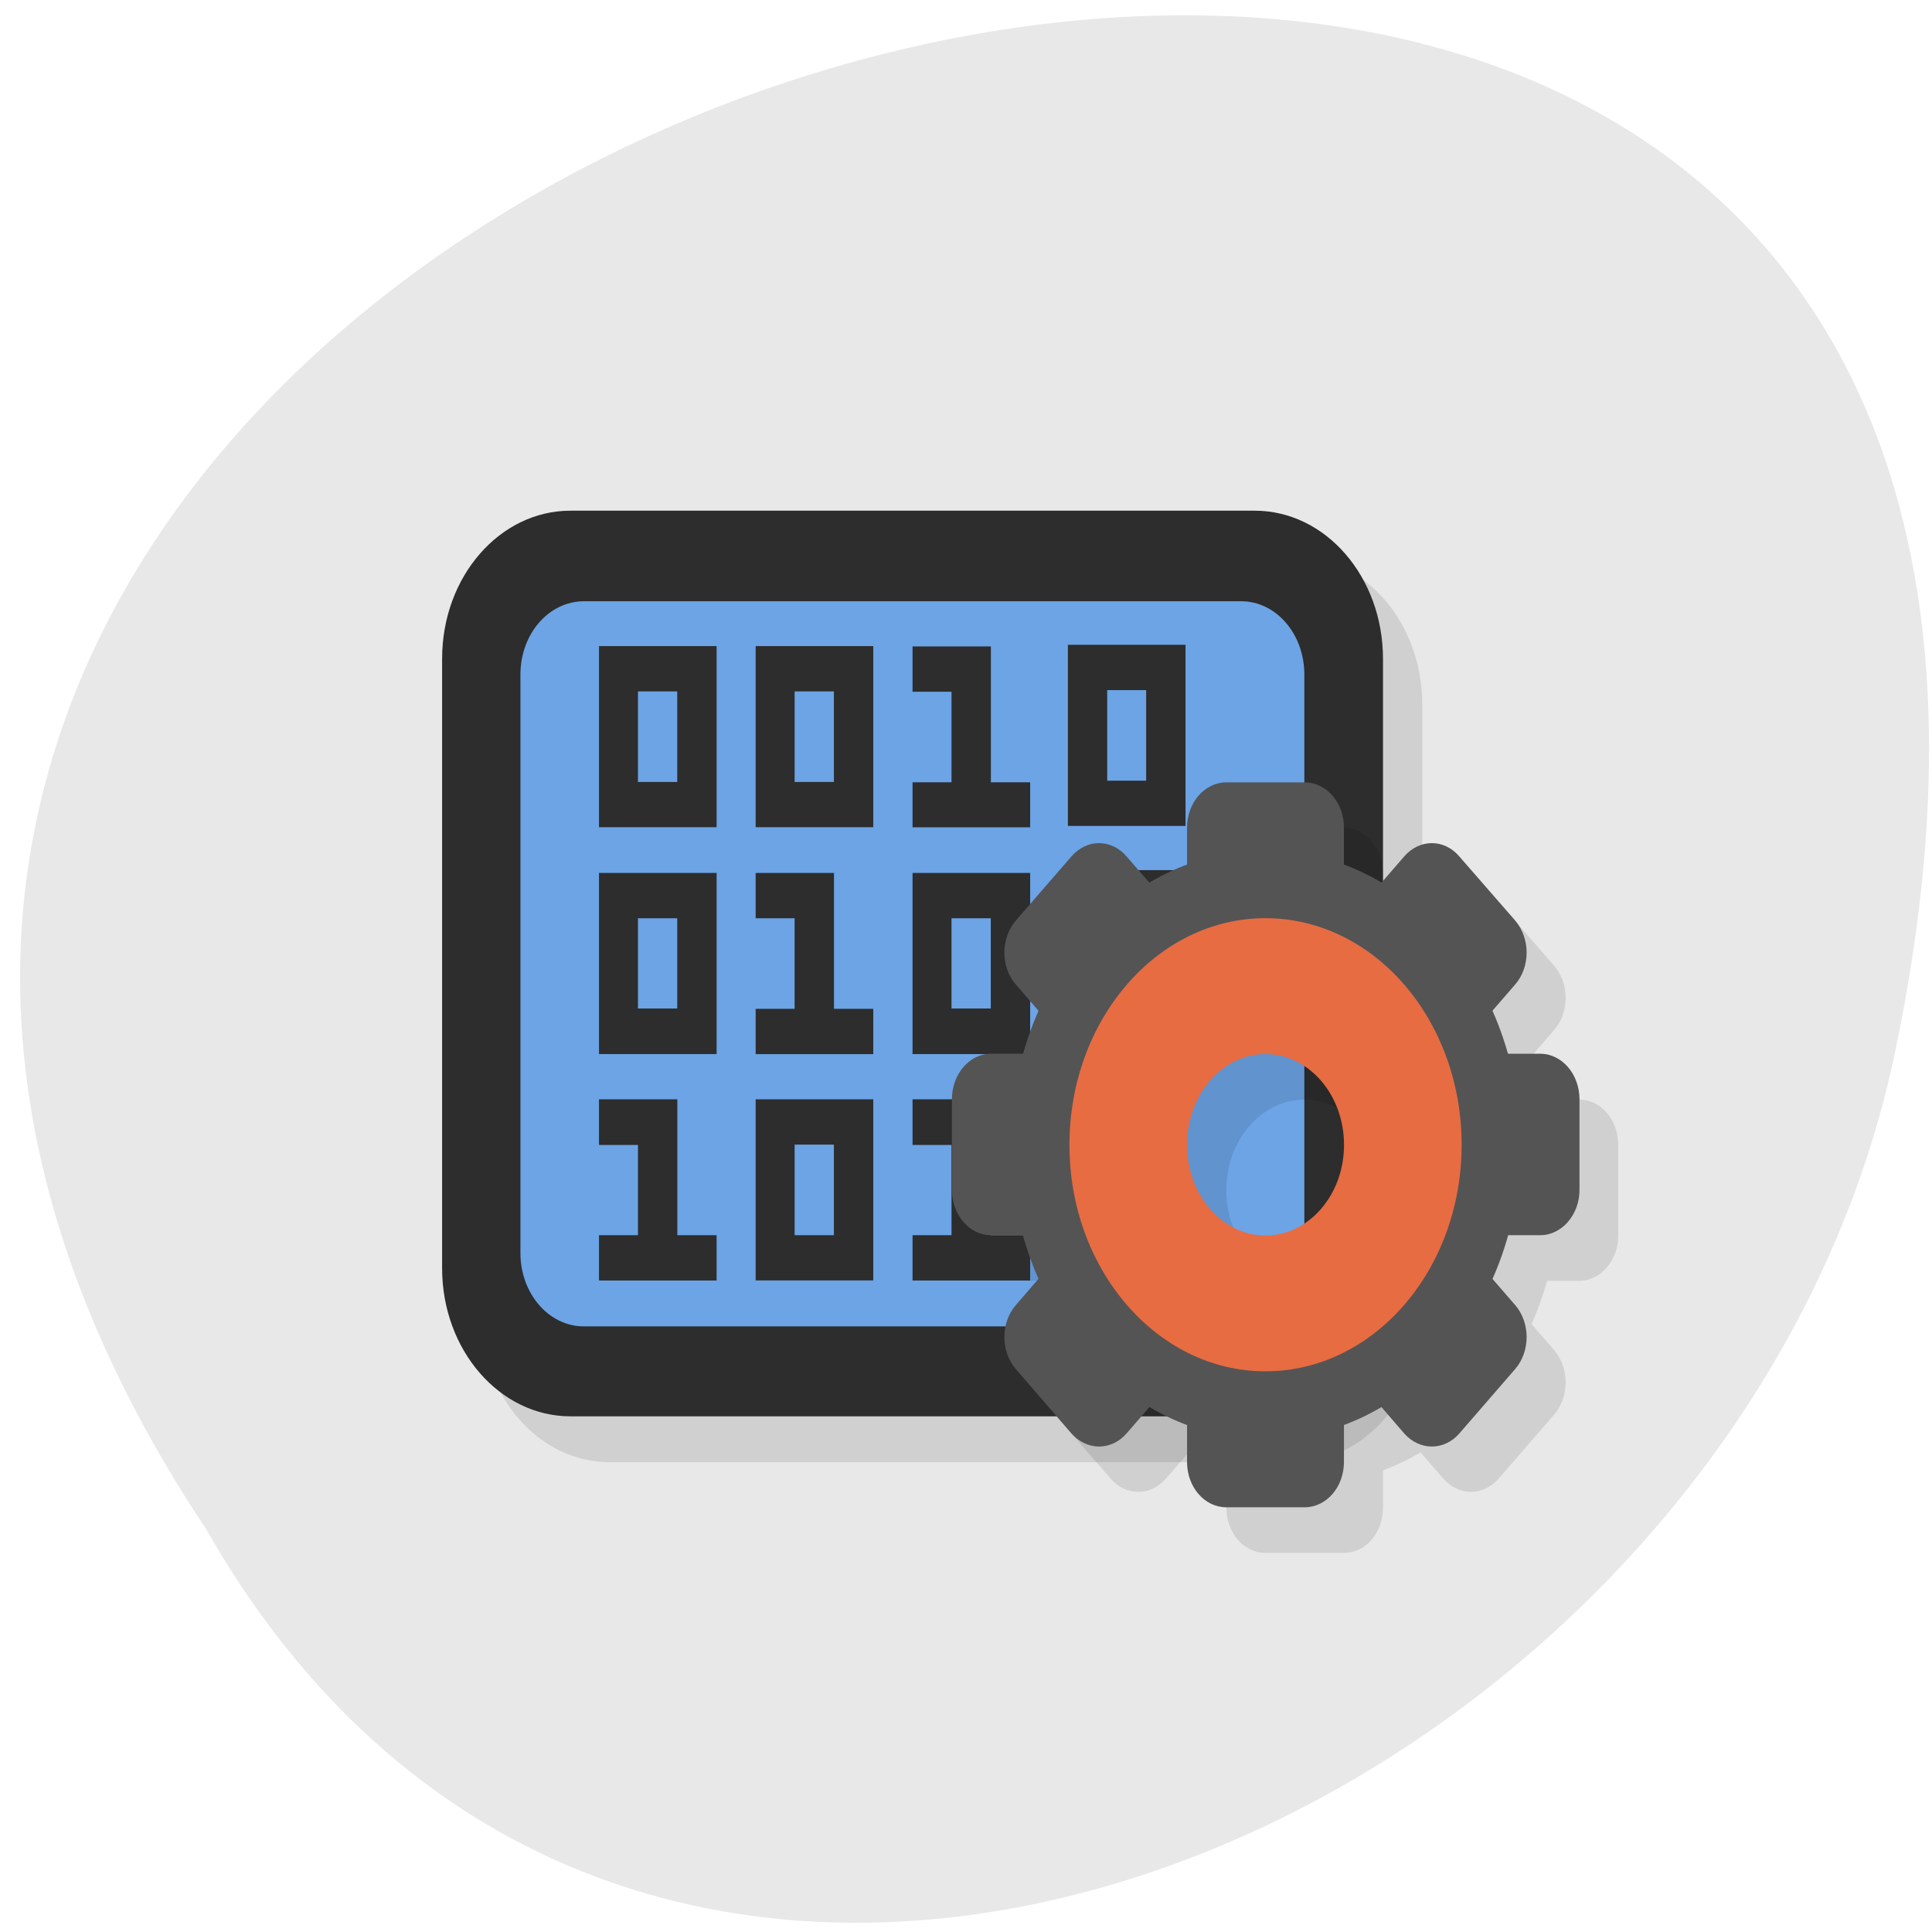 <svg xmlns="http://www.w3.org/2000/svg" xmlns:xlink="http://www.w3.org/1999/xlink" viewBox="0 0 24 24"><defs><g id="3" clip-path="url(#2)"><path d="m 12.797 13.66 h 0.977 c 0.266 0 0.484 0.25 0.484 0.563 v 1.125 c 0 0.309 -0.219 0.563 -0.484 0.563 h -0.977 c -0.27 0 -0.488 -0.254 -0.488 -0.563 v -1.125 c 0 -0.313 0.219 -0.563 0.488 -0.563"/><path d="m 18.641 13.66 h 0.977 c 0.27 0 0.484 0.25 0.484 0.563 v 1.125 c 0 0.309 -0.215 0.563 -0.484 0.563 h -0.977 c -0.266 0 -0.484 -0.254 -0.484 -0.563 v -1.125 c 0 -0.313 0.219 -0.563 0.484 -0.563"/><path d="m 15.719 10.281 h 0.977 c 0.27 0 0.484 0.254 0.484 0.563 v 1.125 c 0 0.313 -0.215 0.563 -0.484 0.563 h -0.977 c -0.27 0 -0.484 -0.25 -0.484 -0.563 v -1.125 c 0 -0.309 0.215 -0.563 0.484 -0.563"/><path d="m 15.719 17.04 h 0.977 c 0.27 0 0.484 0.254 0.484 0.563 v 1.125 c 0 0.313 -0.215 0.563 -0.484 0.563 h -0.977 c -0.27 0 -0.484 -0.25 -0.484 -0.563 v -1.125 c 0 -0.309 0.215 -0.563 0.484 -0.563"/><path d="m 14.484 11.203 l 0.688 0.797 c 0.191 0.219 0.191 0.574 0 0.793 l -0.688 0.797 c -0.191 0.219 -0.5 0.219 -0.688 0 l -0.691 -0.797 c -0.188 -0.219 -0.188 -0.574 0 -0.793 l 0.691 -0.797 c 0.188 -0.219 0.496 -0.219 0.688 0"/><path d="m 18.617 15.977 l 0.691 0.797 c 0.188 0.219 0.188 0.578 0 0.797 l -0.691 0.797 c -0.191 0.219 -0.496 0.219 -0.688 0 l -0.688 -0.797 c -0.191 -0.219 -0.191 -0.578 0 -0.797 l 0.688 -0.797 c 0.191 -0.219 0.496 -0.219 0.688 0"/><path d="m 18.617 11.203 l 0.691 0.797 c 0.188 0.219 0.188 0.574 0 0.793 l -0.691 0.797 c -0.191 0.219 -0.496 0.219 -0.688 0 l -0.688 -0.797 c -0.191 -0.219 -0.191 -0.574 0 -0.793 l 0.688 -0.797 c 0.191 -0.219 0.496 -0.219 0.688 0"/><path d="m 14.484 15.977 l 0.688 0.797 c 0.191 0.219 0.191 0.578 0 0.797 l -0.688 0.797 c -0.191 0.219 -0.5 0.219 -0.688 0 l -0.691 -0.797 c -0.188 -0.219 -0.188 -0.578 0 -0.797 l 0.691 -0.797 c 0.188 -0.219 0.496 -0.219 0.688 0"/><path d="m 16.207 11.125 c -1.75 0 -3.168 1.637 -3.168 3.66 c 0 2.02 1.418 3.656 3.168 3.656 c 1.75 0 3.164 -1.637 3.164 -3.656 c 0 -2.023 -1.414 -3.66 -3.164 -3.66 m 0 1.969 c 0.809 0 1.461 0.758 1.461 1.691 c 0 0.93 -0.652 1.688 -1.461 1.688 c -0.809 0 -1.461 -0.758 -1.461 -1.688 c 0 -0.934 0.652 -1.691 1.461 -1.691"/><path d="m 16.207 11.969 c -1.344 0 -2.434 1.262 -2.434 2.816 c 0 1.555 1.09 2.813 2.434 2.813 c 1.344 0 2.434 -1.258 2.434 -2.813 c 0 -1.555 -1.09 -2.816 -2.434 -2.816 m 0 1.691 c 0.539 0 0.973 0.504 0.973 1.125 c 0 0.621 -0.434 1.125 -0.973 1.125 c -0.539 0 -0.973 -0.504 -0.973 -1.125 c 0 -0.621 0.434 -1.125 0.973 -1.125"/></g><clipPath id="2"><path d="M 0,0 H24 V24 H0 z"/></clipPath><filter id="0" filterUnits="objectBoundingBox" x="0" y="0" width="24" height="24"><feColorMatrix type="matrix" in="SourceGraphic" values="0 0 0 0 1 0 0 0 0 1 0 0 0 0 1 0 0 0 1 0"/></filter><mask id="1"><g filter="url(#0)"><path fill-opacity="0.102" d="M 0,0 H24 V24 H0 z"/></g></mask></defs><path d="m 2.563 19 c -11.852 -17.813 25.945 -28.785 20.941 -5.758 c -2.133 9.52 -15.508 15.293 -20.941 5.758" fill="#e8e8e8"/><path d="m 7.574 6.91 h 8.5 c 0.879 0 1.594 0.824 1.594 1.844 v 7.566 c 0 1.02 -0.715 1.844 -1.594 1.844 h -8.5 c -0.883 0 -1.598 -0.824 -1.598 -1.844 v -7.566 c 0 -1.02 0.719 -1.844 1.598 -1.844" fill-opacity="0.102"/><path d="m 7.086 6.344 h 8.5 c 0.883 0 1.594 0.824 1.594 1.84 v 7.57 c 0 1.016 -0.711 1.84 -1.594 1.84 h -8.5 c -0.879 0 -1.594 -0.824 -1.594 -1.84 v -7.57 c 0 -1.02 0.715 -1.84 1.594 -1.84" fill="#2d2d2d"/><path d="m 7.254 7.469 h 8.164 c 0.434 0 0.785 0.406 0.785 0.91 v 7.188 c 0 0.5 -0.352 0.91 -0.785 0.91 h -8.164 c -0.438 0 -0.789 -0.41 -0.789 -0.91 v -7.188 c 0 -0.504 0.352 -0.91 0.789 -0.91" fill="#6ca4e5"/><use xlink:href="#3" mask="url(#1)"/><g fill="#2d2d2d"><path d="m 7.441 8.03 v 2.246 h 1.461 v -2.25 h -1.461 m 0.484 0.563 h 0.488 v 1.125 h -0.488"/><path d="m 9.387 8.03 v 2.246 h 1.461 v -2.25 h -1.461 m 0.484 0.563 h 0.488 v 1.125 h -0.488"/><path d="m 11.336 8.03 v 0.563 h 0.484 v 1.125 h -0.484 v 0.559 h 1.461 v -0.559 h -0.488 v -1.688 h -0.973"/><path d="m 13.266 8.01 v 2.25 h 1.461 v -2.25 h -1.461 m 0.488 0.563 h 0.484 v 1.125 h -0.484"/><path d="m 7.441 10.844 v 2.25 h 1.461 v -2.25 h -1.461 m 0.484 0.563 h 0.488 v 1.121 h -0.488"/><path d="m 9.387 10.844 v 0.563 h 0.484 v 1.125 h -0.484 v 0.563 h 1.461 v -0.563 h -0.488 v -1.688 h -0.973"/><path d="m 11.336 10.844 v 2.25 h 1.461 v -2.25 h -1.461 m 0.484 0.563 h 0.488 v 1.121 h -0.488"/><path d="m 13.648 10.809 v 2.25 h 1.461 v -2.25 h -1.461 m 0.488 0.563 h 0.484 v 1.121 h -0.484"/><path d="m 7.441 13.66 v 0.563 h 0.484 v 1.121 h -0.484 v 0.563 h 1.461 v -0.563 h -0.488 v -1.688 h -0.973"/><path d="m 9.387 13.66 v 2.246 h 1.461 v -2.25 h -1.461 m 0.484 0.563 h 0.488 v 1.125 h -0.488"/><path d="m 11.336 13.66 v 0.563 h 0.484 v 1.121 h -0.484 v 0.563 h 1.461 v -0.563 h -0.488 v -1.688 h -0.973"/><path d="m 13.648 13.625 v 0.563 h 0.488 v 1.121 h -0.488 v 0.563 h 1.461 v -0.563 h -0.488 v -1.688 h -0.973"/></g><g fill="#545454"><path d="m 12.309 13.09 h 0.977 c 0.27 0 0.488 0.254 0.488 0.566 v 1.125 c 0 0.309 -0.219 0.563 -0.488 0.563 h -0.977 c -0.266 0 -0.484 -0.254 -0.484 -0.563 v -1.125 c 0 -0.313 0.219 -0.566 0.484 -0.566"/><path d="m 18.16 13.09 h 0.973 c 0.27 0 0.488 0.254 0.488 0.566 v 1.125 c 0 0.309 -0.219 0.563 -0.488 0.563 h -0.973 c -0.27 0 -0.488 -0.254 -0.488 -0.563 v -1.125 c 0 -0.313 0.219 -0.566 0.488 -0.566"/><path d="m 15.234 9.719 h 0.973 c 0.27 0 0.488 0.25 0.488 0.563 v 1.125 c 0 0.313 -0.219 0.563 -0.488 0.563 h -0.973 c -0.27 0 -0.488 -0.25 -0.488 -0.563 v -1.125 c 0 -0.313 0.219 -0.563 0.488 -0.563"/><path d="m 15.234 16.473 h 0.973 c 0.27 0 0.488 0.25 0.488 0.563 v 1.125 c 0 0.313 -0.219 0.563 -0.488 0.563 h -0.973 c -0.27 0 -0.488 -0.25 -0.488 -0.563 v -1.125 c 0 -0.313 0.219 -0.563 0.488 -0.563"/><path d="m 13.996 10.641 l 0.691 0.793 c 0.188 0.223 0.188 0.578 0 0.797 l -0.691 0.797 c -0.188 0.219 -0.496 0.219 -0.688 0 l -0.688 -0.797 c -0.191 -0.219 -0.191 -0.574 0 -0.797 l 0.688 -0.793 c 0.191 -0.223 0.5 -0.223 0.688 0"/><path d="m 18.13 15.414 l 0.691 0.797 c 0.191 0.219 0.191 0.578 0 0.797 l -0.691 0.797 c -0.188 0.219 -0.496 0.219 -0.688 0 l -0.688 -0.797 c -0.191 -0.219 -0.191 -0.578 0 -0.797 l 0.688 -0.797 c 0.191 -0.219 0.5 -0.219 0.688 0"/><path d="m 18.13 10.641 l 0.691 0.793 c 0.191 0.223 0.191 0.578 0 0.797 l -0.691 0.797 c -0.188 0.219 -0.496 0.219 -0.688 0 l -0.688 -0.797 c -0.191 -0.219 -0.191 -0.574 0 -0.797 l 0.688 -0.793 c 0.191 -0.223 0.5 -0.223 0.688 0"/><path d="m 13.996 15.414 l 0.691 0.797 c 0.188 0.219 0.188 0.578 0 0.797 l -0.691 0.797 c -0.188 0.219 -0.496 0.219 -0.688 0 l -0.688 -0.797 c -0.191 -0.219 -0.191 -0.578 0 -0.797 l 0.688 -0.797 c 0.191 -0.219 0.5 -0.219 0.688 0"/><path d="m 15.719 10.563 c -1.746 0 -3.164 1.637 -3.164 3.66 c 0 2.02 1.418 3.656 3.164 3.656 c 1.75 0 3.168 -1.637 3.168 -3.656 c 0 -2.023 -1.418 -3.66 -3.168 -3.66 m 0 1.969 c 0.809 0 1.461 0.758 1.461 1.691 c 0 0.93 -0.652 1.688 -1.461 1.688 c -0.805 0 -1.461 -0.758 -1.461 -1.688 c 0 -0.934 0.656 -1.691 1.461 -1.691"/></g><path d="m 15.719 11.406 c -1.344 0 -2.434 1.262 -2.434 2.816 c 0 1.551 1.09 2.813 2.434 2.813 c 1.348 0 2.438 -1.262 2.438 -2.813 c 0 -1.555 -1.09 -2.816 -2.438 -2.816 m 0 1.688 c 0.539 0 0.977 0.504 0.977 1.129 c 0 0.621 -0.438 1.125 -0.977 1.125 c -0.535 0 -0.973 -0.504 -0.973 -1.125 c 0 -0.625 0.438 -1.129 0.973 -1.129" fill="#e76c42"/></svg>